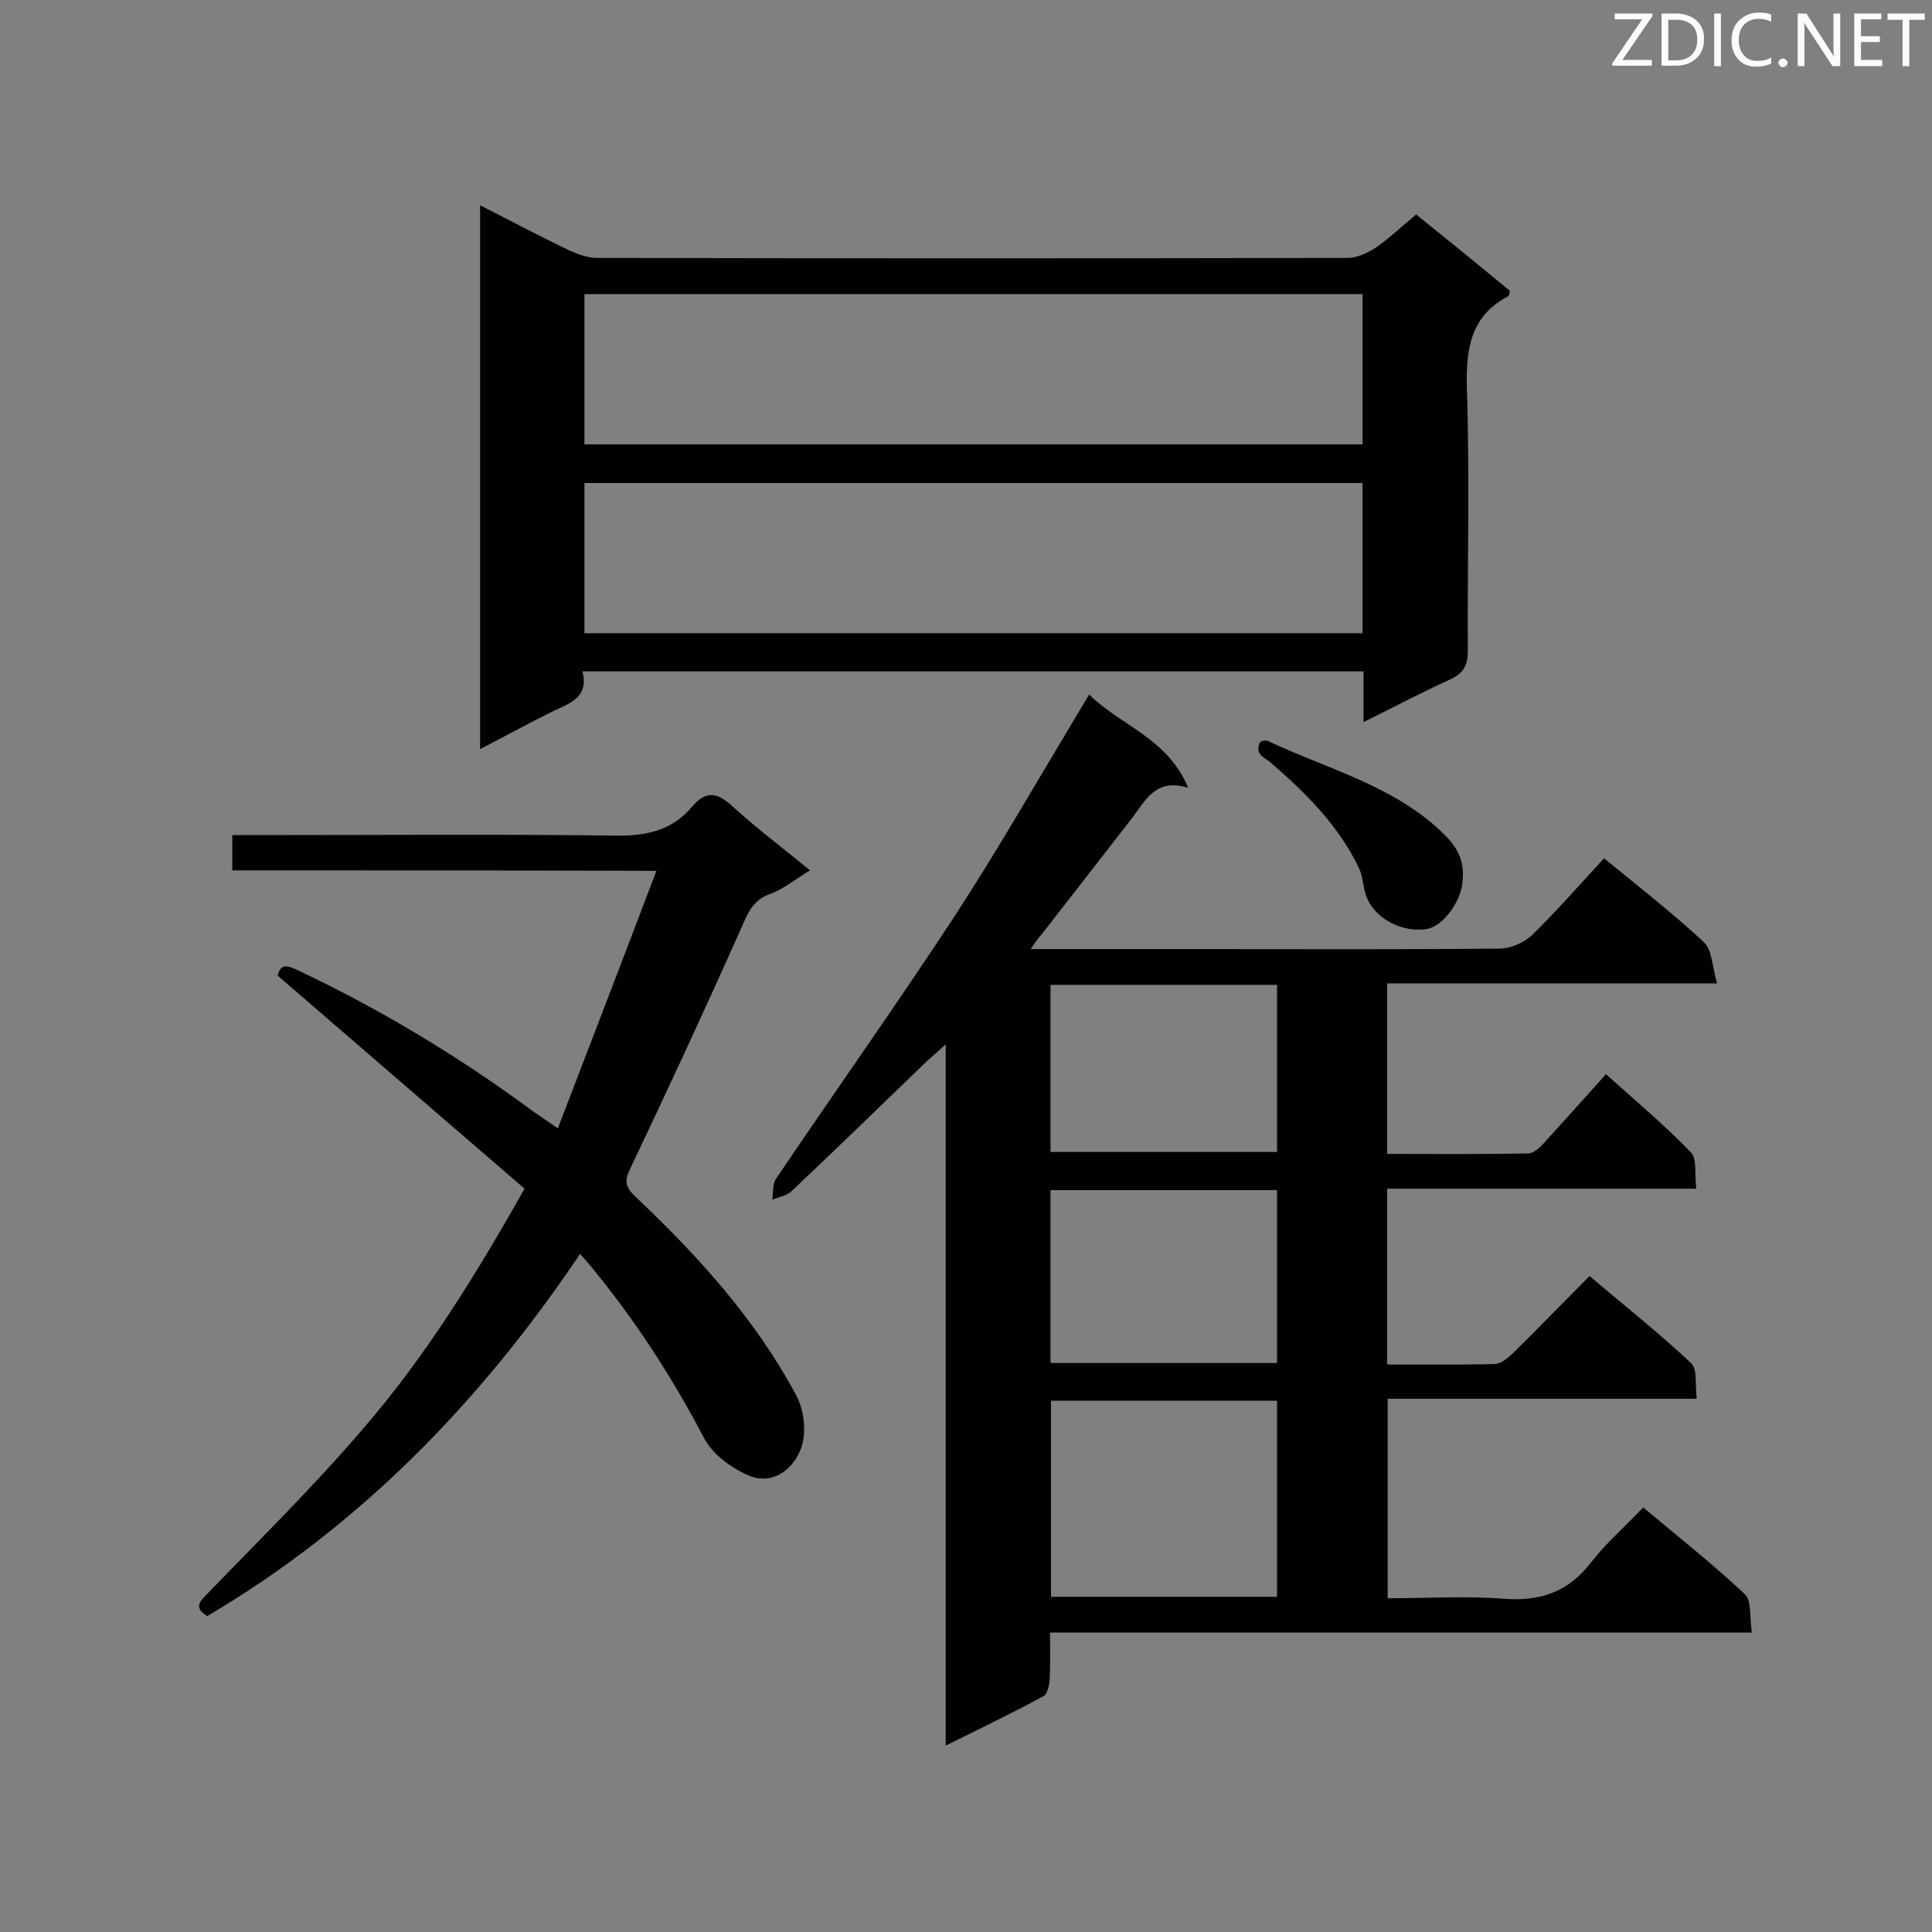 <svg enable-background="new 0 0 400 400" viewBox="0 0 400 400" xmlns="http://www.w3.org/2000/svg"><rect x="0" y="0" width="400" height="400" fill="#808080" stroke="none"/><path d="m213.4 196.5h35c20.7 0 41.3.1 62-.1 2.3 0 5.1-1.2 6.8-2.8 5.2-5.1 10-10.6 14.9-15.9 7.7 6.3 14.5 11.6 20.7 17.4 1.7 1.6 1.7 5.1 2.7 8.5-23.4 0-45.7 0-68.3 0v35.3c9.8 0 19.5.1 29.2-.1 1.2 0 2.5-1.3 3.4-2.3 4.1-4.5 8.2-9.1 12.7-14.1 6 5.4 12.1 10.5 17.6 16.2 1.3 1.4.7 4.6 1.1 7.5-21.6 0-42.7 0-64 0v36.4c7.5 0 14.9.1 22.3-.1 1.2 0 2.6-1.2 3.6-2.1 5.3-5.2 10.4-10.5 16-16.1 7.2 6.1 14.4 11.8 21 18 1.4 1.3.8 4.5 1.2 7.4-21.6 0-42.7 0-64 0v41.3c8.1 0 16.1-.5 24 .1 7.6.6 13.4-1.4 18.1-7.5 3.1-4 7-7.4 10.8-11.4 7.3 6.1 14.5 11.8 21.1 18 1.4 1.4.9 4.8 1.4 7.9-48.7 0-96.8 0-145.3 0 0 3.7.1 6.9-.1 10-.1 1.1-.5 2.8-1.3 3.2-6.5 3.5-13.1 6.7-20.2 10.2 0-48.5 0-96.3 0-145.2-1.8 1.7-2.9 2.6-4 3.6-9.3 9-18.6 18-28 26.9-1 .9-2.6 1.1-3.9 1.7.2-1.5 0-3.3.8-4.4 12.3-18.2 25-36.1 37-54.4 8.8-13.5 16.8-27.5 25.1-41.3.8-1.3 1.6-2.7 2.7-4.5 6.6 6.5 16.2 9 20.5 19.3-6.9-2.1-8.9 2.8-11.8 6.5-6.1 7.9-12.3 15.8-18.5 23.8-.7.7-1.2 1.5-2.3 3.1zm4.2 134.1h46.8c0-13.7 0-27.2 0-40.6-15.8 0-31.1 0-46.8 0zm-.1-48.4h46.9c0-12.1 0-23.9 0-35.8-15.8 0-31.2 0-46.9 0zm0-43.7h46.9c0-11.7 0-23.1 0-34.6-15.8 0-31.2 0-46.9 0z" fill="#010101"/><path d="m99.4 155.1c0-37.9 0-74.9 0-112.6 6.5 3.3 12.5 6.5 18.6 9.4 1.8.8 3.8 1.5 5.7 1.5 51.8.1 103.6.1 155.3 0 1.9 0 4.1-1 5.8-2.1 2.9-2 5.4-4.4 8.4-6.9 6.6 5.3 13.1 10.6 19.4 15.8-.2.6-.1 1-.3 1.1-7.8 4.1-8.8 10.8-8.6 18.9.6 18.2.1 36.4.2 54.5 0 3.1-.9 4.7-3.7 6-5.8 2.6-11.4 5.6-17.9 8.8 0-3.9 0-7.1 0-10.5-54.1 0-107.6 0-161.7 0 1.3 5.1-2.2 6.5-5.8 8.1-4.9 2.4-9.8 5.1-15.4 8zm182.7-55.1c-53.8 0-107.4 0-161.1 0v31.1h161.1c0-10.5 0-20.8 0-31.1zm-161.1-8h161.1c0-10.5 0-20.7 0-31.1-53.8 0-107.3 0-161.1 0z" fill="#010101"/><path d="m48.1 180.2c0-2.7 0-4.7 0-7.3h5.2c24.7 0 49.5-.2 74.2.1 6.4.1 11.7-1.1 15.8-6 2.8-3.3 5.1-3 8.2-.2 5 4.6 10.5 8.7 16.2 13.4-3 1.8-5.5 3.9-8.3 4.9-3.6 1.3-4.6 4-6 7.2-7.4 16.6-15 33-22.8 49.4-1.4 2.8-1.2 4 1 6.1 12.9 12.2 24.9 25.4 33.3 41.2 1.6 3 2.1 7.6 1 10.7-1.5 4.3-5.7 7.8-10.6 5.9-3.7-1.5-7.7-4.4-9.5-7.8-6.7-12.8-14.5-24.8-23.7-35.9-.6-.7-1.1-1.3-2-2.3-20.5 30.5-45.5 56.3-77.2 75-2.9-1.8-1.5-3.1.1-4.7 10.8-11.2 21.9-22.1 32-33.9 13-15 23.4-31.8 33.6-49.9-16.9-14.6-34-29.3-51.1-44.1.6-2.8 2.3-2 4.4-1 16.7 7.9 32.5 17.4 47.4 28.3 1.7 1.3 3.6 2.5 6.2 4.3 6.8-17.7 13.5-35.1 20.4-53.3-30.2-.1-58.8-.1-87.8-.1z" fill="#010101"/><path d="m302.8 182.5c-.2 3.8-3.8 9.1-7.2 9.8-4.7.9-10.4-1.7-12.4-6-1-2-.9-4.5-1.8-6.5-4.2-8.8-11-15.6-18.3-21.9-.8-.7-1.8-1.1-2.3-1.9-.4-.5-.3-1.6 0-2.2.2-.4 1.3-.6 1.7-.4 11.6 5.5 24.4 8.8 34.4 17.4 3.2 2.9 6.6 5.8 5.9 11.7z" fill="#010101"/><g fill="#fcfbfa"><path d="m342.2 3.2-6.3 9.2h6.1v1.2h-8.2v-.5l6.2-9.1h-5.7v-1.2h7.8v.4z"/><path d="m344 13.7v-10.9h3.1c1.6 0 3 .5 4.1 1.4 1.1 1 1.6 2.2 1.6 3.9s-.5 3-1.6 4-2.5 1.5-4.2 1.5h-3zm1.4-9.6v8.4h1.6c1.4 0 2.5-.4 3.2-1.1.8-.8 1.2-1.8 1.2-3.2s-.4-2.4-1.2-3.1-1.8-1-3.1-1z"/><path d="m356.3 2.8v10.9h-1.4v-10.9z"/><path d="m366.6 13.2c-.8.4-1.8.6-3 .6-1.6 0-2.8-.5-3.7-1.5s-1.4-2.3-1.4-3.9c0-1.7.5-3.2 1.6-4.2s2.4-1.6 4-1.6c1 0 1.9.1 2.6.4v1.5c-.8-.4-1.6-.6-2.6-.6-1.2 0-2.2.4-3 1.2s-1.1 1.9-1.1 3.3c0 1.3.4 2.3 1.1 3.1s1.6 1.1 2.8 1.1c1.1 0 2-.2 2.8-.7v1.3z"/><path d="m368.2 13c0-.3.1-.5.3-.6.2-.2.4-.3.6-.3.3 0 .5.1.7.3s.3.4.3.6-.1.5-.3.6c-.2.2-.4.3-.7.3s-.5-.1-.6-.3c-.2-.2-.3-.4-.3-.6z"/><path d="m381.1 13.7h-1.7l-5.5-8.4c-.2-.2-.3-.5-.4-.7 0 .2.1.8.1 1.5v7.6h-1.4v-10.9h1.8l5.3 8.3c.3.4.4.6.4.8 0-.3-.1-.8-.1-1.6v-7.5h1.4v10.9z"/><path d="m389.7 13.7h-5.8v-10.9h5.6v1.2h-4.2v3.5h3.9v1.2h-3.9v3.7h4.4z"/><path d="m398.4 4.1h-3.1v9.6h-1.4v-9.6h-3.1v-1.3h7.7v1.3z"/></g></svg>